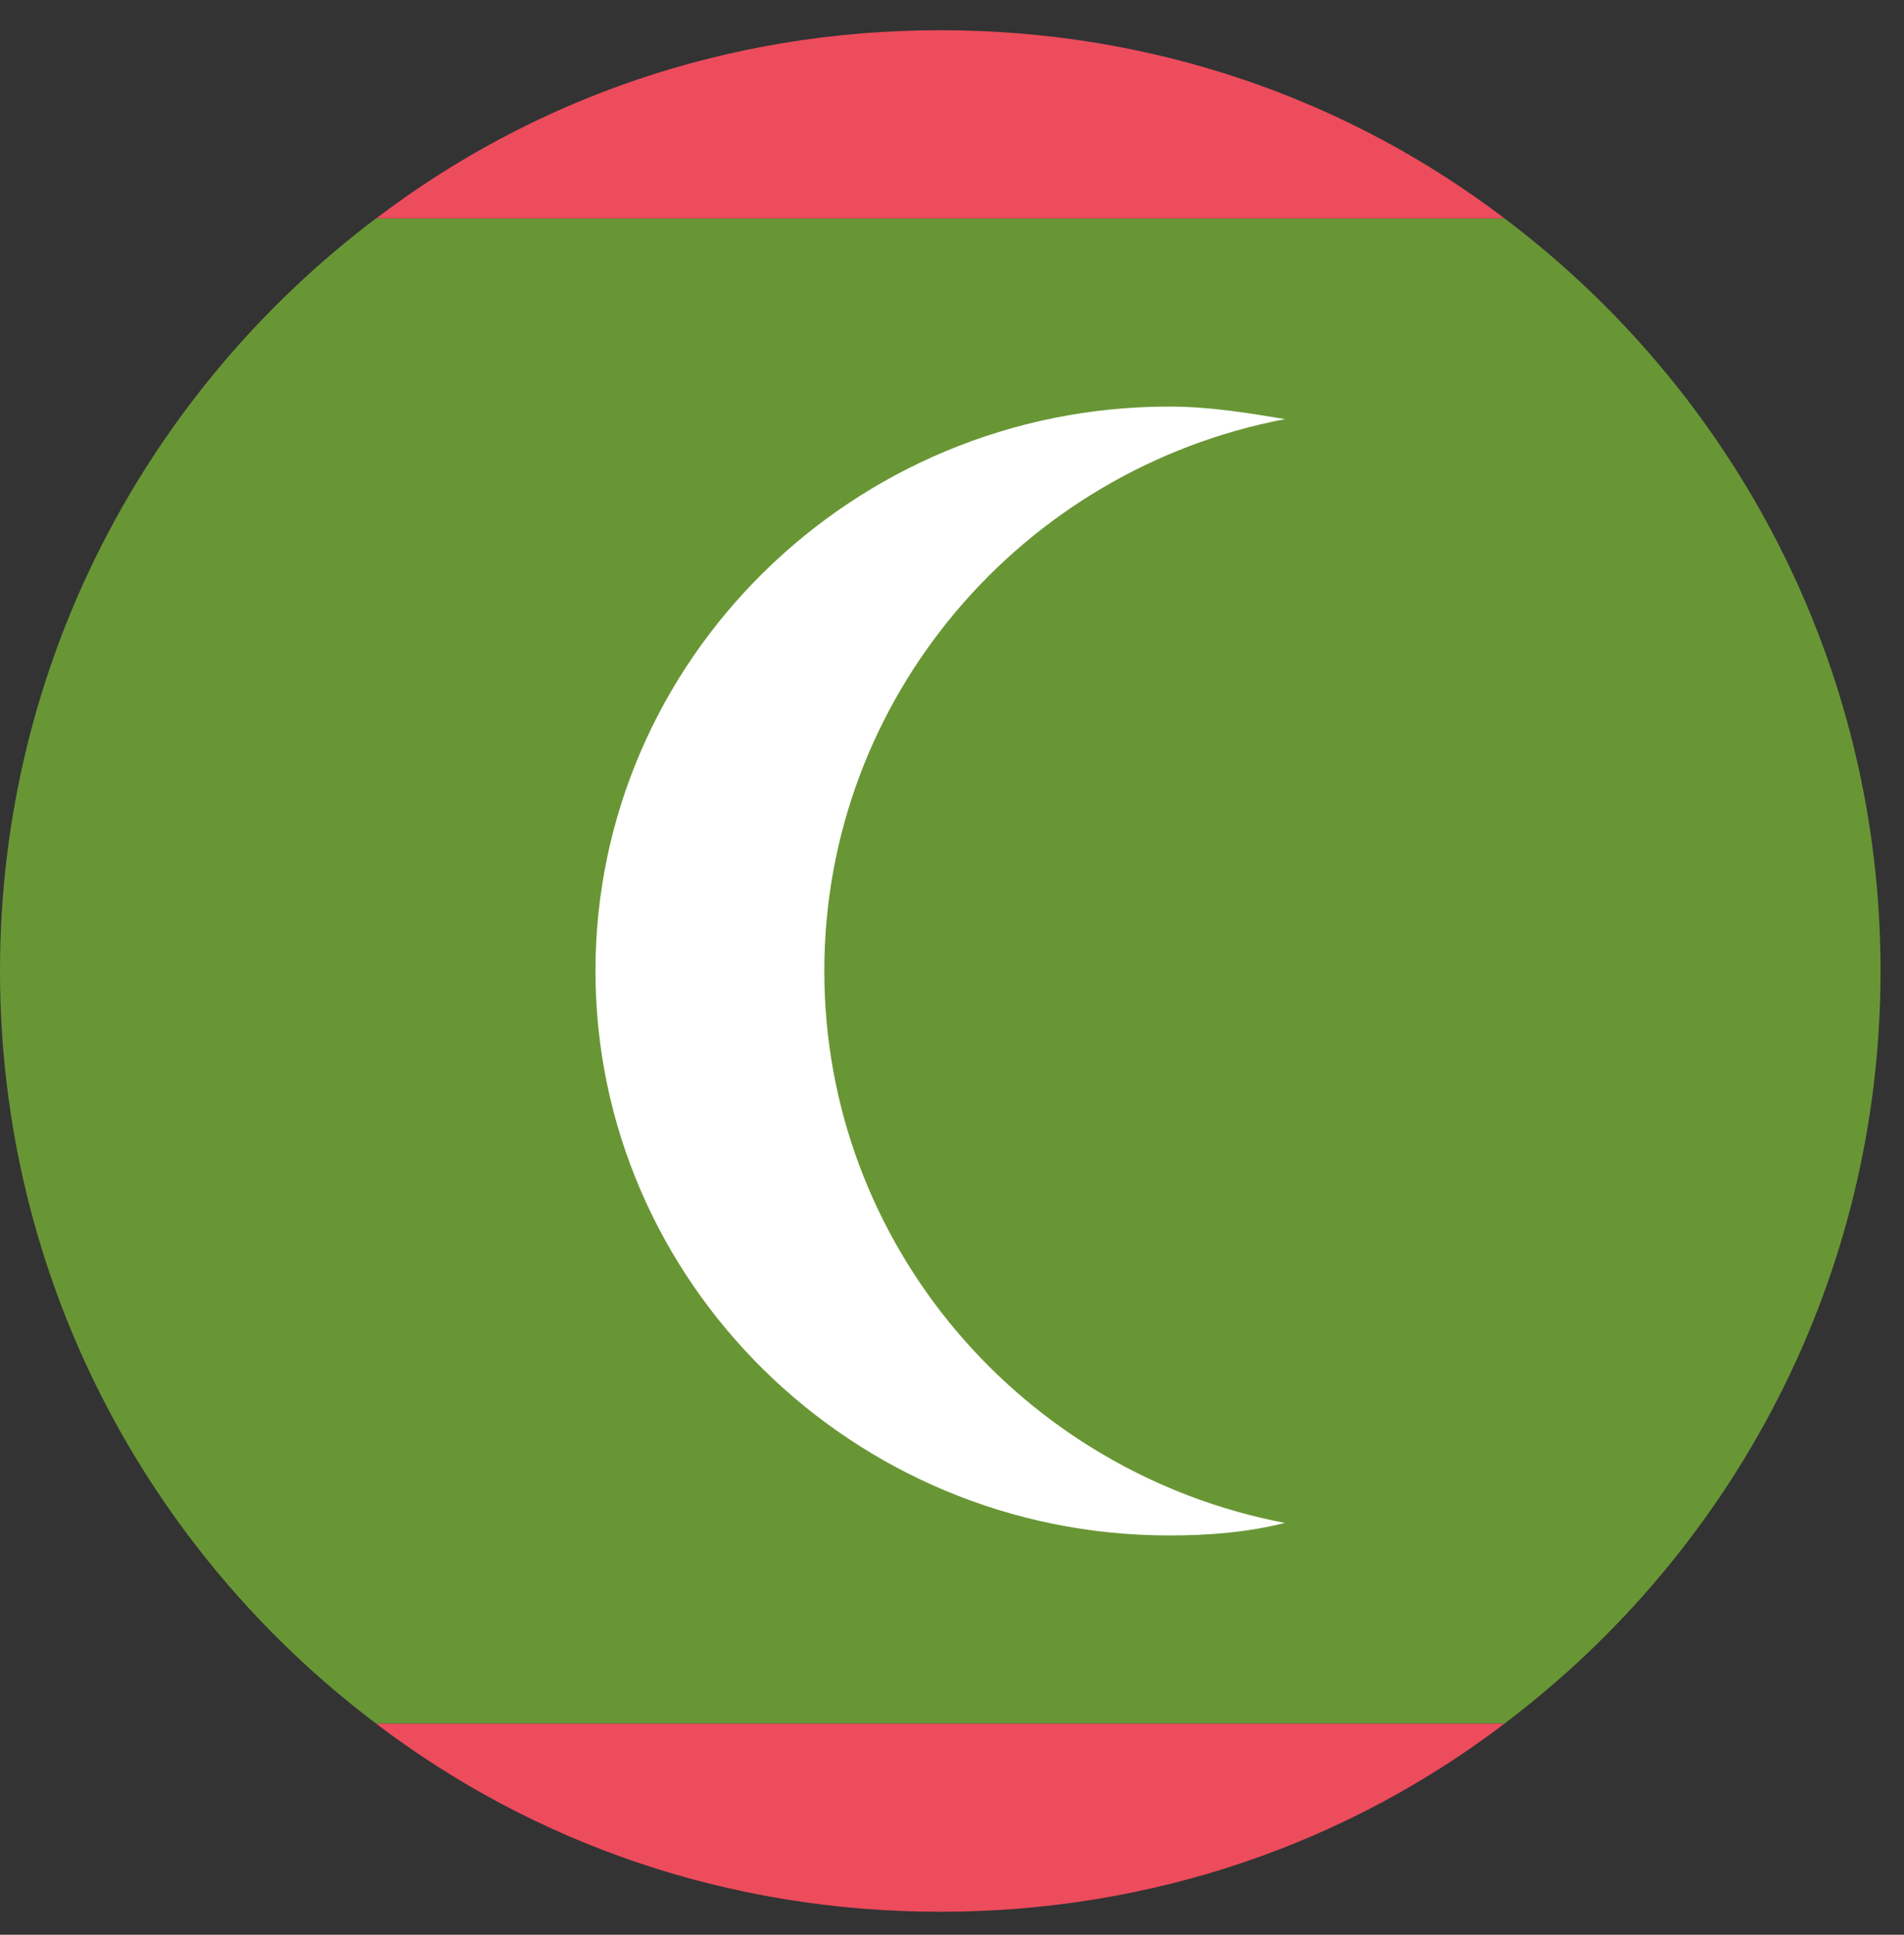<svg width="63" height="64" viewBox="0 0 63 64" fill="none" xmlns="http://www.w3.org/2000/svg">
<rect x="0" y="0" width="63" height="64" fill="#333333" stroke="none"/>
<path d="M0 32.117C0 42.282 4.875 51.308 12.444 57.014H49.78C57.349 51.308 62.224 42.284 62.224 32.117C62.224 21.95 57.349 12.927 49.78 7.223H12.444C4.875 12.929 0 21.953 0 32.117Z" fill="#699635"/>
<path d="M12.445 7.224H49.781C44.595 3.283 38.166 1 31.114 1C24.062 1 17.633 3.283 12.447 7.224" fill="#ED4C5C"/>
<path d="M31.114 63.239C38.166 63.239 44.595 60.957 49.781 57.016H12.445C17.631 60.957 24.059 63.239 31.112 63.239" fill="#ED4C5C"/>
<path d="M42.521 50.378C33.81 48.719 27.275 41.146 27.275 32.12C27.275 23.095 33.808 15.523 42.521 13.864C41.275 13.658 40.032 13.449 38.683 13.449C28.207 13.449 19.703 21.851 19.703 32.12C19.703 42.389 28.207 50.791 38.683 50.791C40.03 50.791 41.275 50.687 42.521 50.376" fill="white"/>
</svg>
